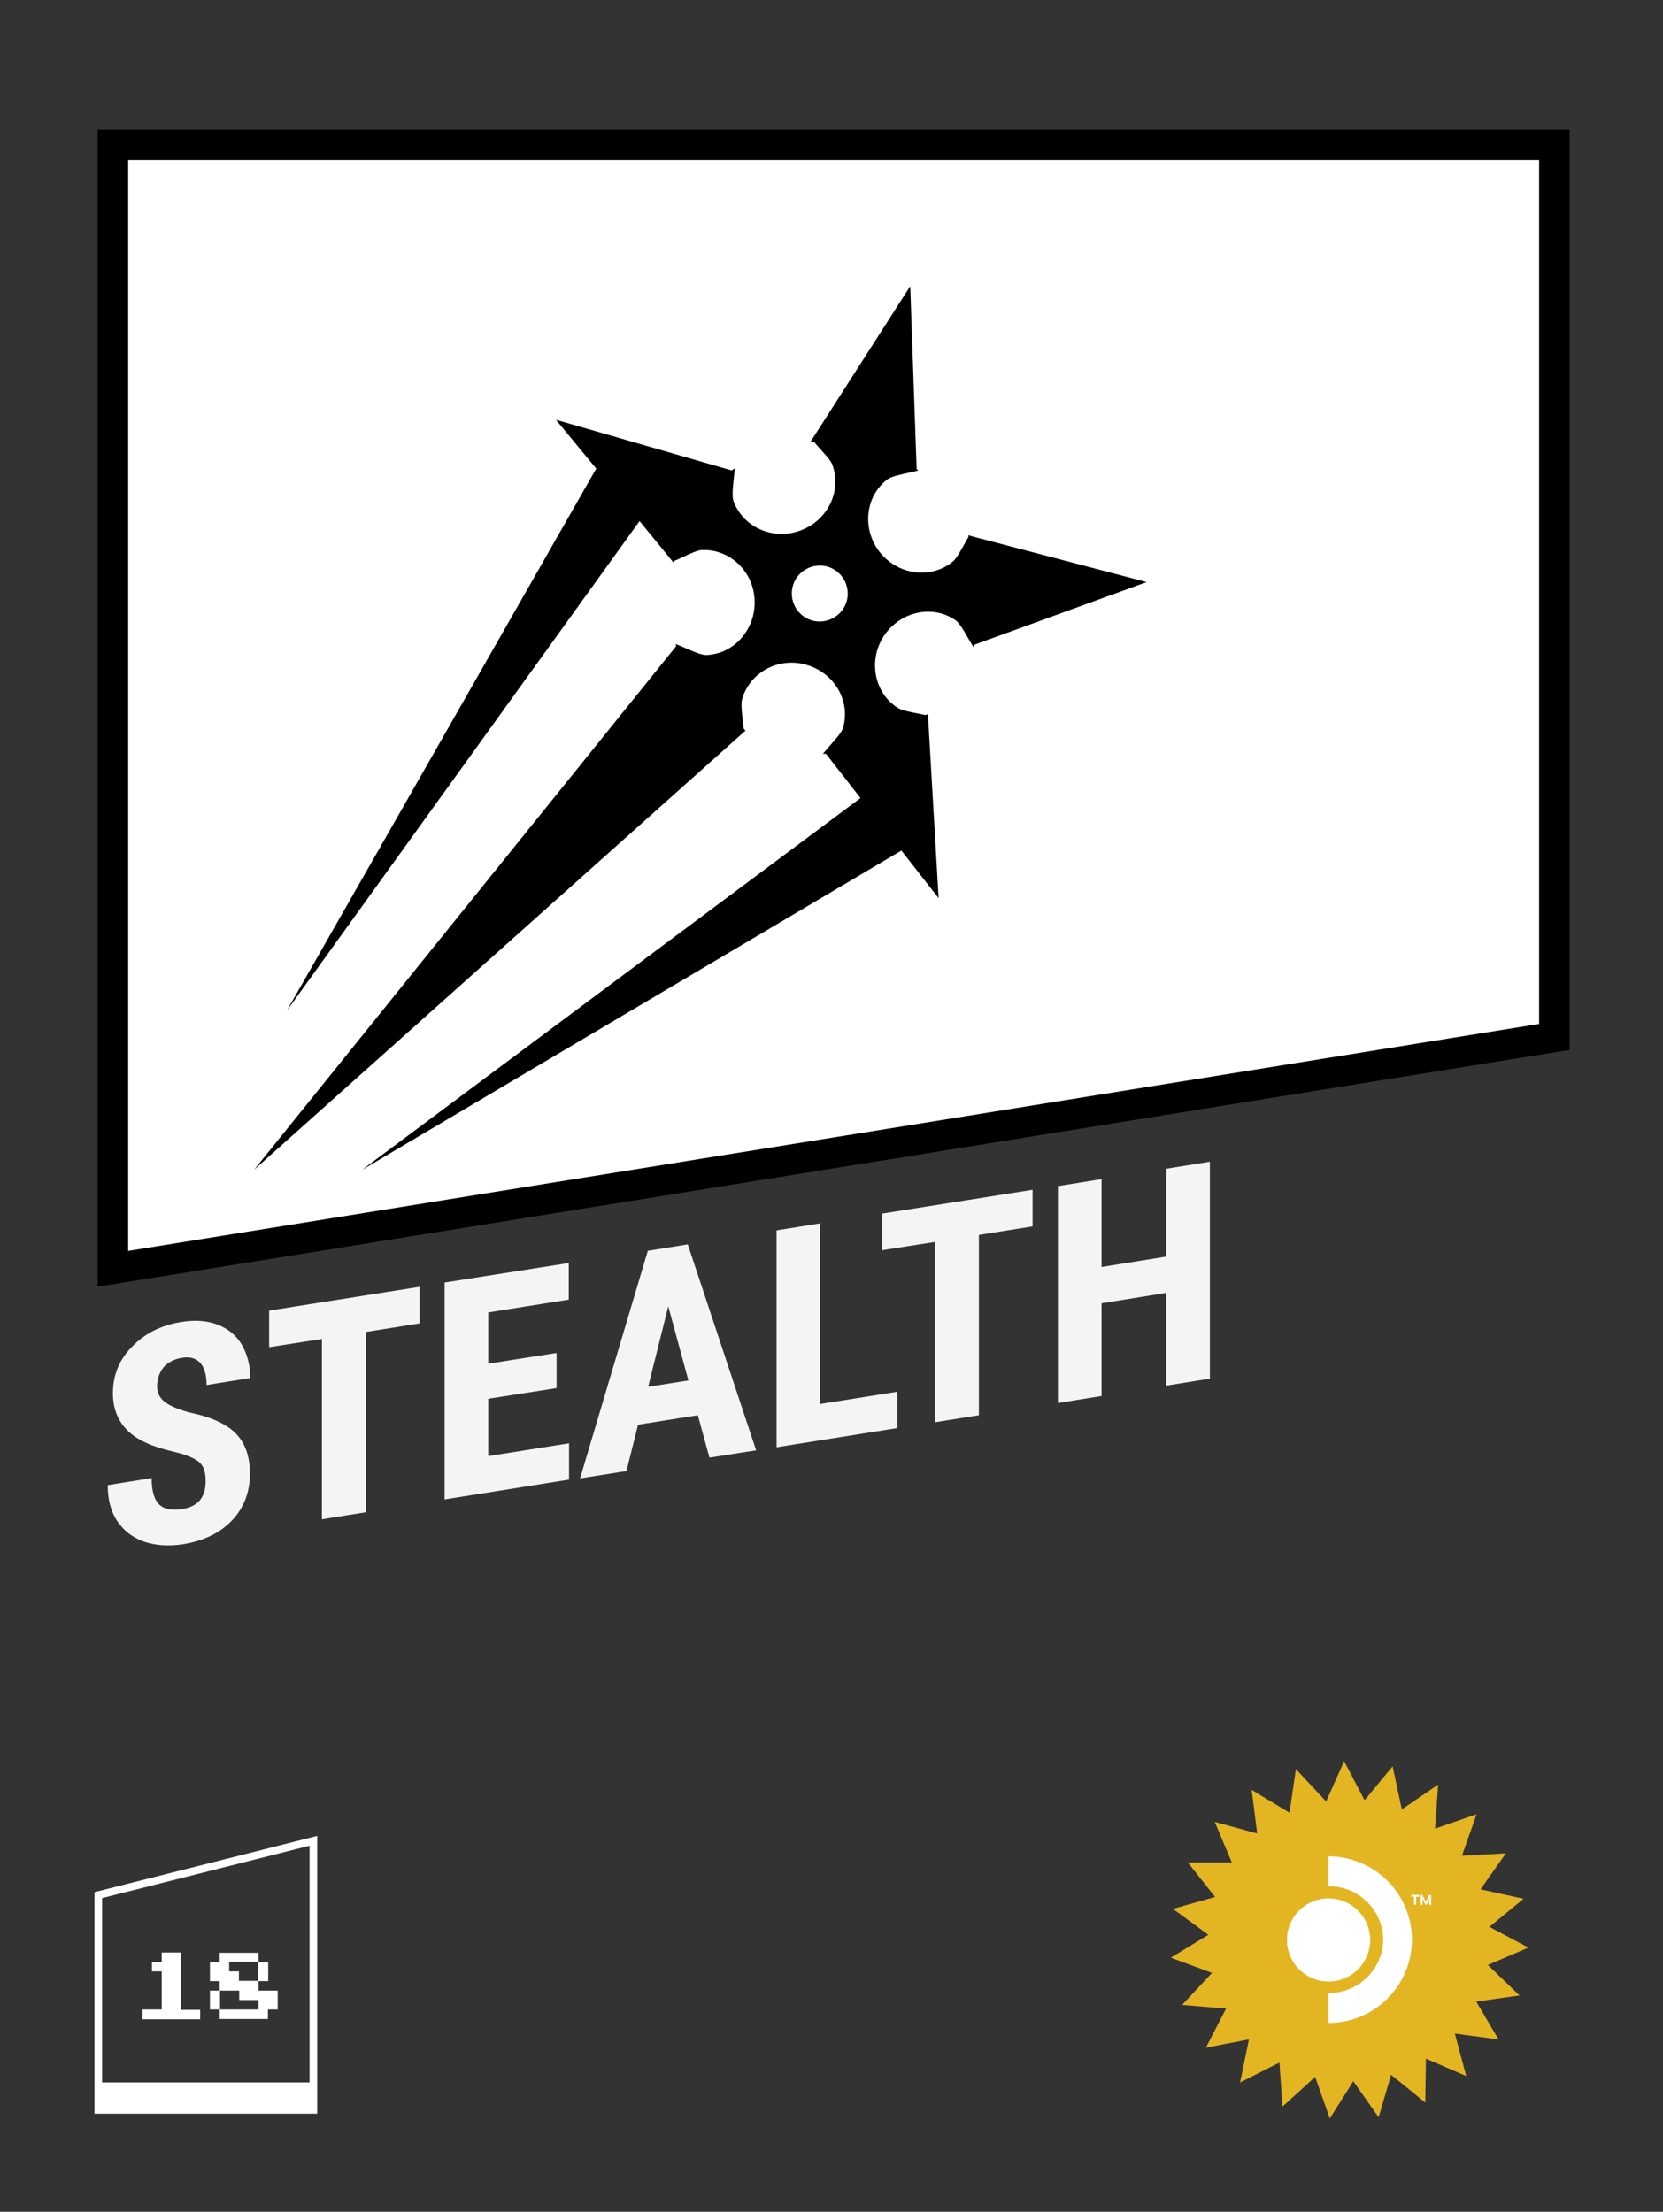 <svg xmlns="http://www.w3.org/2000/svg" id="SD18" viewBox="0 0 54.5 72.5"><defs><clipPath id="clippath"><circle cx="43.54" cy="63.59" r="1.36" class="cls-4"/></clipPath><style>.cls-4{fill:#fff;stroke-width:0}</style></defs><path d="M0 0h54.5v72.5H0z" style="stroke-width:0;fill:#333"/><path d="m48.05 68.05-1.32-.57-.02 1.44-1.12-.91-.41 1.39-.83-1.18-.77 1.22-.48-1.36-1.07.97-.1-1.44-1.29.65.29-1.41-1.41.27.66-1.28-1.44-.12.98-1.05-1.35-.5 1.23-.75-1.16-.85 1.38-.39-.89-1.13h1.44l-.56-1.33 1.39.38-.18-1.43 1.24.75.21-1.43.99 1.06.59-1.32.67 1.28.92-1.11.3 1.41 1.19-.81-.1 1.44 1.36-.47-.48 1.36 1.44-.08-.83 1.18 1.41.31-1.12.92 1.28.68-1.33.57 1.04 1-1.42.2.73 1.24-1.43-.19z" style="stroke-width:0;fill:#e4b523"/><path d="M43.54 66.31v-.98a1.8 1.8 0 0 0 1.26-.51c.16-.16.3-.36.39-.57s.14-.44.14-.67-.05-.46-.14-.67-.22-.41-.39-.57a1.77 1.77 0 0 0-1.26-.51v-.98c.72 0 1.42.29 1.93.8a2.724 2.724 0 0 1 0 3.86c-.51.51-1.2.8-1.93.8" class="cls-4"/><circle cx="43.54" cy="63.59" r="1.36" style="fill:#fff"/><path d="M43.54 64.95c.75 0 1.36-.61 1.36-1.36s-.61-1.36-1.36-1.36-1.36.61-1.36 1.36.61 1.36 1.36 1.36" class="cls-4" style="clip-path:url(#clippath)"/><path d="M46.35 62.17h-.1v-.06h.26v.06h-.1v.26h-.07v-.26m.56-.05v.32h-.06v-.2l-.09.19h-.04l-.09-.19v.2h-.06v-.32h.06l.11.23.1-.23z" class="cls-4"/><path d="m10.27 60.34-7.05 1.78v7.04h7.05z" style="stroke-miterlimit:10;fill:none;stroke:#fff;stroke-width:.25px"/><path d="M3.22 68.26h7.04v.9H3.22zm1.45-2.08v-.31h.63v-1.25h-.32v-.31h.32V64h.63v1.88h.63v.31h-1.9Zm2.53 0v-.31h-.32v-.62h.32v-.31h-.32v-.62h.32v-.31h1.27v.31h.32v.62h-.32v.31h.63v.62h-.32v.31zm0-.31h1.27v-.31h-.63v-.31h-.63v.62Zm.63-.94h.63v-.62h-.95v.31h.32z" class="cls-4"/><path d="M50.94 33.99 3.7 41.59V4.75h47.24z" style="fill:#fff;stroke:#000;stroke-miterlimit:10"/><path d="M31.77 17.54v.01h-.03v.05c-.22.37-.37.7-.53.82-.71.57-1.77.43-2.37-.31-.59-.74-.5-1.81.22-2.38.17-.14.58-.19 1.04-.31-.02-.01-.04-.03-.06-.04l-.21-6-3.26 5.09.12.03c.27.32.52.55.59.74.31.86-.15 1.82-1.05 2.15-.89.33-1.87-.1-2.19-.96-.07-.2 0-.61.04-1.08l-.1.07-5.76-1.66 1.32 1.6L9.4 33.13l11.56-16.05 1.07 1.31v.02h.01l.02.02.03-.04c.4-.17.71-.35.91-.36.91-.04 1.69.69 1.73 1.64s-.66 1.76-1.57 1.8c-.22.01-.58-.19-1.02-.36 0 .02.02.04.02.07L8.33 38.34l16.1-14.39-.06-.07c-.04-.42-.1-.77-.05-.96.25-.88 1.19-1.39 2.1-1.13.92.26 1.46 1.18 1.21 2.06-.06.21-.36.49-.66.86h.1l1.13 1.45-16.34 12.19 17.68-10.47 1.22 1.56-.35-6.03-.08.03c-.42-.09-.77-.14-.93-.25-.76-.5-.95-1.56-.43-2.35.53-.79 1.57-1.03 2.33-.52.18.12.36.5.61.9 0-.03.02-.06.03-.09l5.64-2.05-5.8-1.52v-.01m-4.15 2.41c-.28.42-.85.54-1.27.26a.92.92 0 0 1-.26-1.27c.28-.42.85-.54 1.27-.26s.54.85.26 1.27" style="stroke-width:0"/><path d="M6.74 48.54c0-.29-.07-.5-.22-.62s-.42-.24-.81-.33c-.71-.16-1.23-.39-1.54-.71-.31-.31-.47-.72-.47-1.21 0-.6.21-1.11.64-1.54.42-.43.96-.7 1.62-.8q.66-.105 1.17.09c.34.13.61.35.79.65.18.31.28.67.28 1.1l-1.43.23c0-.33-.07-.57-.21-.73-.14-.15-.35-.21-.61-.16-.25.04-.45.15-.59.31q-.21.255-.21.63c0 .2.08.36.23.49.16.13.43.25.83.36.69.14 1.2.37 1.51.68s.47.75.47 1.32c0 .62-.2 1.13-.59 1.54s-.93.67-1.61.78c-.46.07-.88.04-1.25-.08-.38-.13-.67-.35-.89-.67s-.32-.72-.32-1.19l1.44-.23c0 .41.08.7.24.86q.24.24.78.15c.5-.08.75-.38.75-.92m7.01-5.16-1.76.28v5.91l-1.44.23v-5.91l-1.73.27v-1.2l4.93-.78zm4.49 2.12-2.24.35v1.88l2.65-.42v1.19l-4.08.65v-7.11l4.07-.64v1.2l-2.64.42v1.68l2.24-.35v1.16Zm4.63.89-1.96.31-.38 1.52-1.52.24L21.23 41l1.31-.21 2.24 6.75-1.53.24zm-1.64-.93 1.33-.21-.66-2.43-.66 2.64Zm5.66.56 2.52-.4v1.19l-3.96.63v-7.11l1.43-.23v5.92Zm6.95-5.82-1.76.28v5.91l-1.44.23v-5.91l-1.73.27v-1.2l4.93-.78zm5.81 4.99-1.43.23v-3.04l-2.12.34v3.04l-1.43.23v-7.11l1.43-.23v2.88l2.12-.34v-2.88l1.43-.23z" style="stroke-width:0;fill:#f4f4f5"/></svg>
